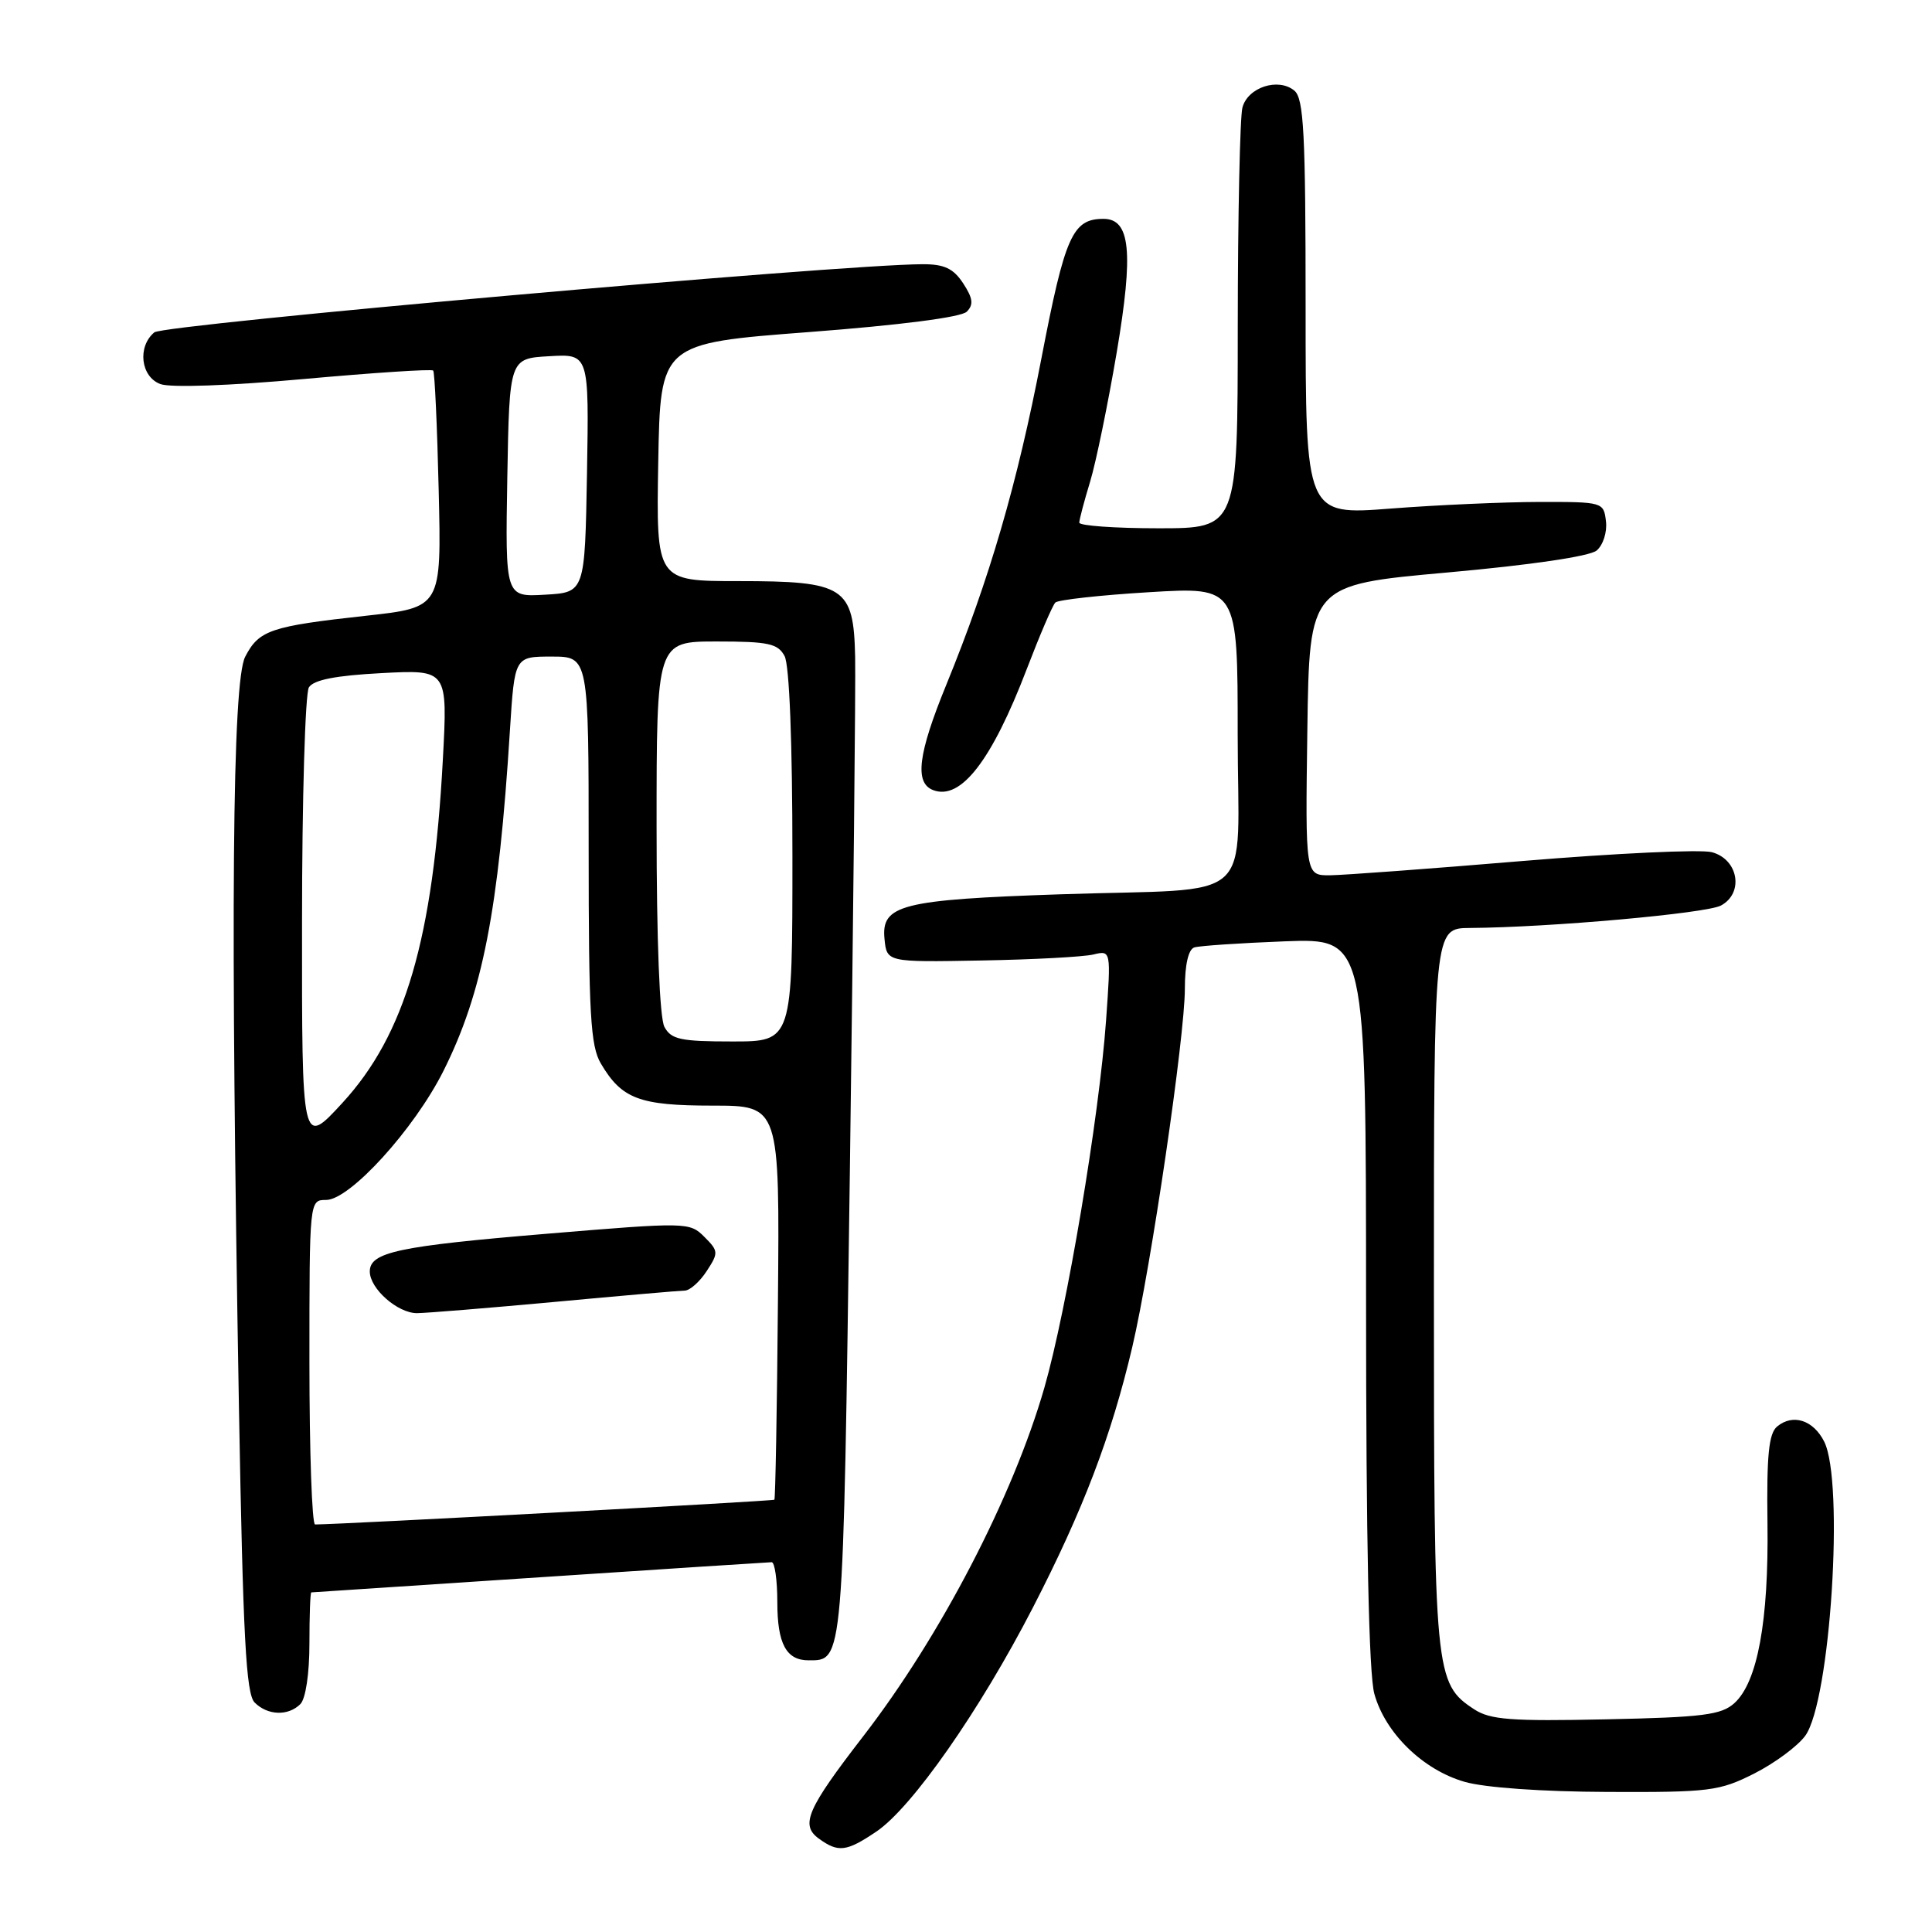 <?xml version="1.0" encoding="UTF-8" standalone="no"?>
<!DOCTYPE svg PUBLIC "-//W3C//DTD SVG 1.1//EN" "http://www.w3.org/Graphics/SVG/1.1/DTD/svg11.dtd" >
<svg xmlns="http://www.w3.org/2000/svg" xmlns:xlink="http://www.w3.org/1999/xlink" version="1.1" viewBox="0 0 256 256">
 <g >
 <path fill="currentColor"
d=" M 116.10 242.71 C 120.83 239.54 129.84 226.64 136.87 213.00 C 143.52 200.09 147.26 190.28 150.03 178.50 C 152.52 167.89 157.00 137.37 157.00 131.00 C 157.00 127.83 157.47 125.79 158.25 125.54 C 158.94 125.32 164.34 124.96 170.25 124.73 C 181.00 124.33 181.00 124.33 181.01 172.41 C 181.01 204.23 181.38 221.84 182.11 224.45 C 183.55 229.64 188.54 234.51 194.06 236.10 C 196.71 236.87 204.34 237.41 213.00 237.44 C 226.54 237.50 227.83 237.33 232.45 235.00 C 235.17 233.62 238.21 231.37 239.21 229.99 C 242.54 225.39 244.40 196.33 241.71 191.01 C 240.27 188.16 237.56 187.29 235.48 189.02 C 234.37 189.94 234.08 192.84 234.20 201.85 C 234.37 214.81 232.88 222.89 229.82 225.67 C 228.09 227.24 225.65 227.55 212.83 227.82 C 200.24 228.09 197.47 227.88 195.35 226.50 C 190.11 223.06 190.00 221.93 190.00 170.53 C 190.00 123.00 190.00 123.00 194.75 122.96 C 205.38 122.89 226.07 121.03 228.03 119.99 C 231.11 118.34 230.35 113.86 226.83 112.92 C 225.36 112.53 214.11 113.06 201.83 114.08 C 189.55 115.11 178.03 115.96 176.23 115.98 C 172.96 116.00 172.96 116.00 173.23 96.75 C 173.50 77.50 173.50 77.50 191.76 75.86 C 202.81 74.87 210.63 73.72 211.56 72.95 C 212.41 72.24 212.97 70.52 212.80 69.09 C 212.50 66.53 212.40 66.50 204.00 66.51 C 199.32 66.52 190.44 66.91 184.25 67.39 C 173.00 68.26 173.00 68.26 173.00 40.75 C 173.00 17.63 172.76 13.05 171.51 12.01 C 169.39 10.25 165.35 11.56 164.63 14.24 C 164.30 15.48 164.02 28.54 164.01 43.25 C 164.00 70.00 164.00 70.00 153.50 70.00 C 147.72 70.00 143.00 69.66 143.01 69.25 C 143.02 68.84 143.66 66.39 144.45 63.81 C 145.23 61.23 146.81 53.53 147.97 46.70 C 150.22 33.38 149.78 29.00 146.22 29.00 C 142.11 29.00 141.12 31.24 137.99 47.50 C 134.79 64.13 131.13 76.68 125.38 90.76 C 121.64 99.90 121.16 103.74 123.64 104.69 C 127.30 106.10 131.40 100.81 136.05 88.66 C 137.77 84.17 139.47 80.20 139.84 79.84 C 140.20 79.48 145.79 78.86 152.25 78.47 C 164.00 77.76 164.00 77.76 164.00 97.30 C 164.00 120.32 167.01 117.60 140.50 118.50 C 119.45 119.21 116.76 119.90 117.20 124.39 C 117.50 127.50 117.50 127.50 130.00 127.27 C 136.88 127.15 143.56 126.79 144.86 126.48 C 147.22 125.91 147.22 125.91 146.56 135.20 C 145.64 148.07 141.37 173.47 138.39 183.86 C 134.23 198.32 124.64 216.79 114.37 230.08 C 106.95 239.69 106.02 241.81 108.48 243.61 C 111.07 245.50 112.15 245.37 116.10 242.71 Z  M 39.80 225.80 C 40.50 225.10 41.00 221.76 41.00 217.80 C 41.00 214.06 41.11 211.00 41.25 211.00 C 41.39 210.99 55.00 210.10 71.50 209.00 C 88.00 207.90 101.84 207.01 102.25 207.00 C 102.66 207.00 103.00 209.38 103.00 212.30 C 103.00 217.80 104.18 220.00 107.13 220.00 C 111.78 220.00 111.71 220.82 112.61 155.30 C 113.07 121.31 113.39 90.59 113.31 87.03 C 113.11 77.76 111.93 77.00 97.86 77.00 C 86.95 77.00 86.95 77.00 87.22 61.25 C 87.50 45.50 87.50 45.50 107.20 44.00 C 119.27 43.08 127.37 42.04 128.10 41.30 C 129.03 40.37 128.92 39.53 127.63 37.55 C 126.33 35.57 125.13 35.00 122.23 35.01 C 111.13 35.05 21.73 42.98 20.45 44.04 C 18.18 45.93 18.64 49.92 21.25 50.89 C 22.57 51.39 30.44 51.11 40.27 50.22 C 49.49 49.39 57.20 48.88 57.40 49.10 C 57.60 49.32 57.93 56.47 58.13 65.00 C 58.50 80.49 58.50 80.49 48.50 81.59 C 35.84 82.98 34.31 83.50 32.49 87.02 C 30.77 90.34 30.52 121.19 31.66 186.43 C 32.20 216.89 32.60 224.46 33.74 225.59 C 35.46 227.32 38.19 227.41 39.80 225.80 Z  M 41.00 180.50 C 41.00 159.00 41.00 159.00 43.21 159.00 C 46.36 159.00 54.89 149.62 58.76 141.90 C 63.94 131.55 66.07 120.66 67.57 96.75 C 68.19 87.00 68.19 87.00 73.09 87.00 C 78.00 87.00 78.00 87.00 78.00 112.60 C 78.00 134.37 78.24 138.60 79.62 140.93 C 82.38 145.61 84.73 146.50 94.41 146.50 C 103.31 146.50 103.31 146.50 103.08 172.49 C 102.96 186.78 102.74 198.59 102.61 198.72 C 102.42 198.91 45.38 201.98 41.75 202.00 C 41.34 202.00 41.00 192.32 41.00 180.50 Z  M 73.50 172.51 C 82.30 171.69 90.05 171.02 90.73 171.01 C 91.40 171.01 92.71 169.85 93.63 168.44 C 95.23 166.00 95.21 165.77 93.33 163.89 C 91.38 161.94 91.04 161.93 72.43 163.48 C 52.75 165.12 49.00 165.92 49.00 168.48 C 49.00 170.75 52.68 174.00 55.25 174.00 C 56.49 173.99 64.70 173.32 73.50 172.51 Z  M 40.02 122.24 C 40.02 105.88 40.44 91.86 40.93 91.08 C 41.56 90.08 44.50 89.51 50.58 89.19 C 59.32 88.73 59.32 88.73 58.68 100.65 C 57.40 124.40 53.69 137.09 45.37 146.14 C 40.00 151.98 40.00 151.98 40.02 122.24 Z  M 88.04 136.07 C 87.40 134.88 87.00 124.59 87.00 109.57 C 87.00 85.00 87.00 85.00 94.96 85.00 C 101.82 85.00 103.07 85.27 103.96 86.93 C 104.60 88.12 105.00 98.41 105.00 113.43 C 105.00 138.00 105.00 138.00 97.04 138.00 C 90.18 138.00 88.93 137.73 88.04 136.07 Z  M 67.22 63.30 C 67.50 47.50 67.50 47.50 72.78 47.20 C 78.05 46.89 78.05 46.89 77.78 62.70 C 77.50 78.50 77.50 78.50 72.22 78.80 C 66.95 79.11 66.95 79.11 67.22 63.30 Z "/>
</g>
</svg>